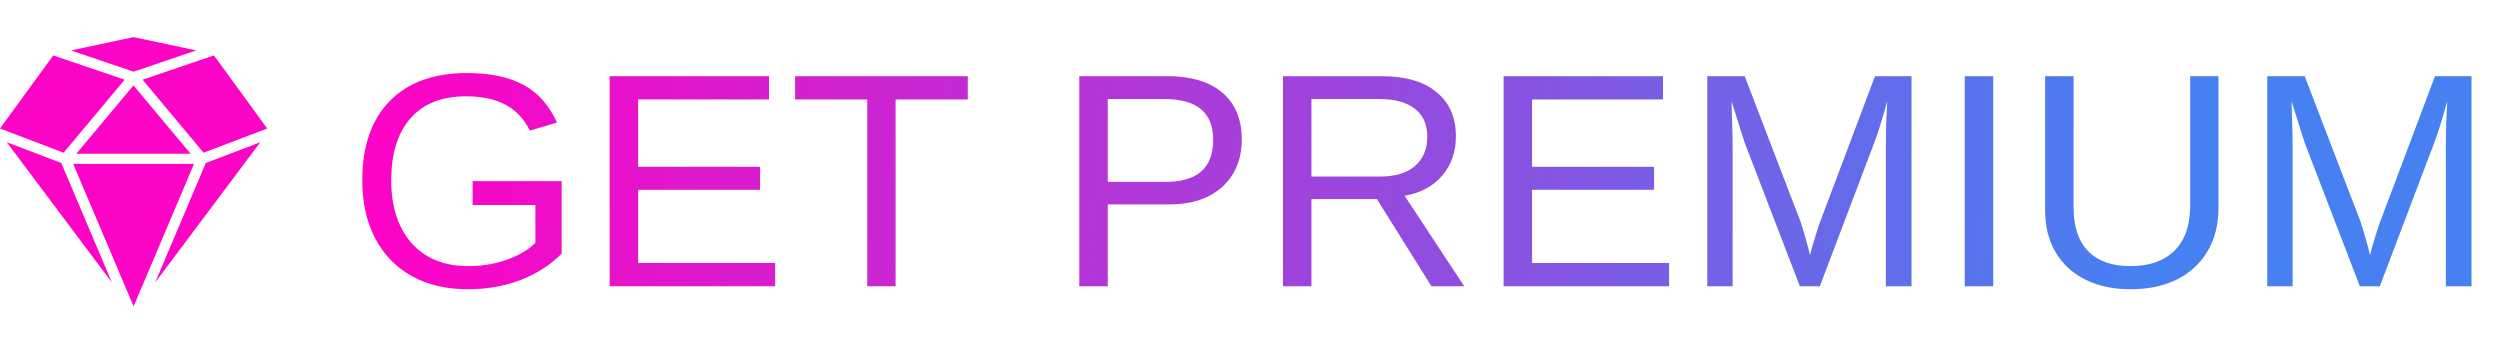 <svg width="131" height="18" viewBox="0 0 131 18" fill="none" xmlns="http://www.w3.org/2000/svg">
<path d="M5.862 14.799L0.355 7.454L1.131 7.749L3.21 8.541L5.862 14.799Z" fill="#FD03C6"/>
<path d="M13.639 7.454L8.133 14.799L10.785 8.541L12.564 7.864L13.639 7.454Z" fill="#FD03C6"/>
<path d="M10.165 8.587L7.001 16.055L3.836 8.587H10.165Z" fill="#FD03C6"/>
<path d="M6.53 4.177L6.469 4.251L3.333 8.002L0 6.733L2.79 2.905L6.53 4.177Z" fill="#FD03C6"/>
<path d="M10.277 2.642L6.999 3.757L3.721 2.642L6.999 1.945L10.277 2.642Z" fill="#FD03C6"/>
<path d="M14.001 6.733L10.668 8.002L7.471 4.177L11.211 2.905L14.001 6.733Z" fill="#FD03C6"/>
<path d="M9.985 8.054H4.002L6.994 4.476L9.985 8.054Z" fill="#FD03C6"/>
<path d="M24.531 13.945C25.25 13.945 25.919 13.836 26.539 13.617C27.164 13.398 27.669 13.102 28.055 12.727V10.742H24.766V9.492H29.43V13.289C28.846 13.883 28.13 14.344 27.281 14.672C26.438 14.995 25.521 15.156 24.531 15.156C23.385 15.156 22.398 14.925 21.57 14.461C20.742 13.997 20.104 13.338 19.656 12.484C19.208 11.625 18.984 10.612 18.984 9.445C18.984 7.659 19.463 6.276 20.422 5.297C21.38 4.318 22.727 3.828 24.461 3.828C25.68 3.828 26.669 4.034 27.43 4.445C28.19 4.857 28.776 5.516 29.188 6.422L27.766 6.844C27.453 6.219 27.021 5.763 26.469 5.477C25.922 5.19 25.24 5.047 24.422 5.047C23.151 5.047 22.18 5.432 21.508 6.203C20.836 6.969 20.5 8.049 20.5 9.445C20.5 10.836 20.857 11.935 21.57 12.742C22.284 13.544 23.271 13.945 24.531 13.945ZM40.617 13.781V15H31.945V3.992H40.297V5.211H33.438V8.742H39.828V9.945H33.438V13.781H40.617ZM46.93 5.211V15H45.445V5.211H41.664V3.992H50.711V5.211H46.93ZM65.07 7.305C65.07 7.997 64.917 8.599 64.609 9.109C64.302 9.62 63.865 10.016 63.297 10.297C62.734 10.573 62.062 10.711 61.281 10.711H58.047V15H56.555V3.992H61.188C62.422 3.992 63.378 4.281 64.055 4.859C64.732 5.438 65.07 6.253 65.07 7.305ZM63.57 7.32C63.57 5.898 62.716 5.188 61.008 5.188H58.047V9.531H61.07C61.904 9.531 62.529 9.349 62.945 8.984C63.362 8.615 63.57 8.06 63.57 7.32ZM68.719 10.43V15H67.227V3.992H72.406C73.646 3.992 74.602 4.271 75.273 4.828C75.951 5.38 76.289 6.151 76.289 7.141C76.289 7.958 76.049 8.646 75.57 9.203C75.096 9.76 74.44 10.112 73.602 10.258L76.727 15H75.008L72.148 10.43H68.719ZM74.789 7.156C74.789 6.516 74.57 6.029 74.133 5.695C73.701 5.357 73.076 5.188 72.258 5.188H68.719V9.25H72.32C73.107 9.25 73.713 9.068 74.141 8.703C74.573 8.333 74.789 7.818 74.789 7.156ZM87.461 13.781V15H78.789V3.992H87.141V5.211H80.281V8.742H86.672V9.945H80.281V13.781H87.461ZM90.789 7.656V15H89.461V3.992H91.422L94.352 11.625C94.456 11.932 94.555 12.263 94.648 12.617C94.747 12.966 94.812 13.219 94.844 13.375C94.875 13.234 94.927 13.042 95 12.797C95.073 12.547 95.146 12.307 95.219 12.078C95.292 11.849 95.344 11.698 95.375 11.625L98.25 3.992H100.164V15H98.82V7.656C98.82 7.25 98.826 6.852 98.836 6.461C98.852 6.07 98.87 5.688 98.891 5.312C98.76 5.776 98.638 6.193 98.523 6.562C98.414 6.927 98.307 7.24 98.203 7.5L95.359 15H94.312L91.43 7.5L90.734 5.312C90.745 5.703 90.755 6.094 90.766 6.484C90.781 6.875 90.789 7.266 90.789 7.656ZM104.445 3.992V15H102.953V3.992H104.445ZM111.641 15.156C110.74 15.156 109.953 14.99 109.281 14.656C108.609 14.323 108.089 13.846 107.719 13.227C107.349 12.607 107.164 11.865 107.164 11V3.992H108.656V10.875C108.656 11.88 108.911 12.643 109.422 13.164C109.932 13.685 110.669 13.945 111.633 13.945C112.622 13.945 113.391 13.677 113.938 13.141C114.49 12.599 114.766 11.81 114.766 10.773V3.992H116.25V10.859C116.25 11.75 116.06 12.516 115.68 13.156C115.305 13.797 114.771 14.292 114.078 14.641C113.391 14.984 112.578 15.156 111.641 15.156ZM120.133 7.656V15H118.805V3.992H120.766L123.695 11.625C123.799 11.932 123.898 12.263 123.992 12.617C124.091 12.966 124.156 13.219 124.188 13.375C124.219 13.234 124.271 13.042 124.344 12.797C124.417 12.547 124.49 12.307 124.562 12.078C124.635 11.849 124.688 11.698 124.719 11.625L127.594 3.992H129.508V15H128.164V7.656C128.164 7.25 128.169 6.852 128.18 6.461C128.195 6.07 128.214 5.688 128.234 5.312C128.104 5.776 127.982 6.193 127.867 6.562C127.758 6.927 127.651 7.24 127.547 7.5L124.703 15H123.656L120.773 7.5L120.078 5.312C120.089 5.703 120.099 6.094 120.109 6.484C120.125 6.875 120.133 7.266 120.133 7.656Z" fill="url(#paint0_linear_1010_1694)"/>
<defs>
<linearGradient id="paint0_linear_1010_1694" x1="21.252" y1="9.136" x2="138.641" y2="16.212" gradientUnits="userSpaceOnUse">
<stop offset="0.002" stop-color="#FD03C6"/>
<stop offset="0.774" stop-color="#4680F1"/>
</linearGradient>
</defs>
</svg>
